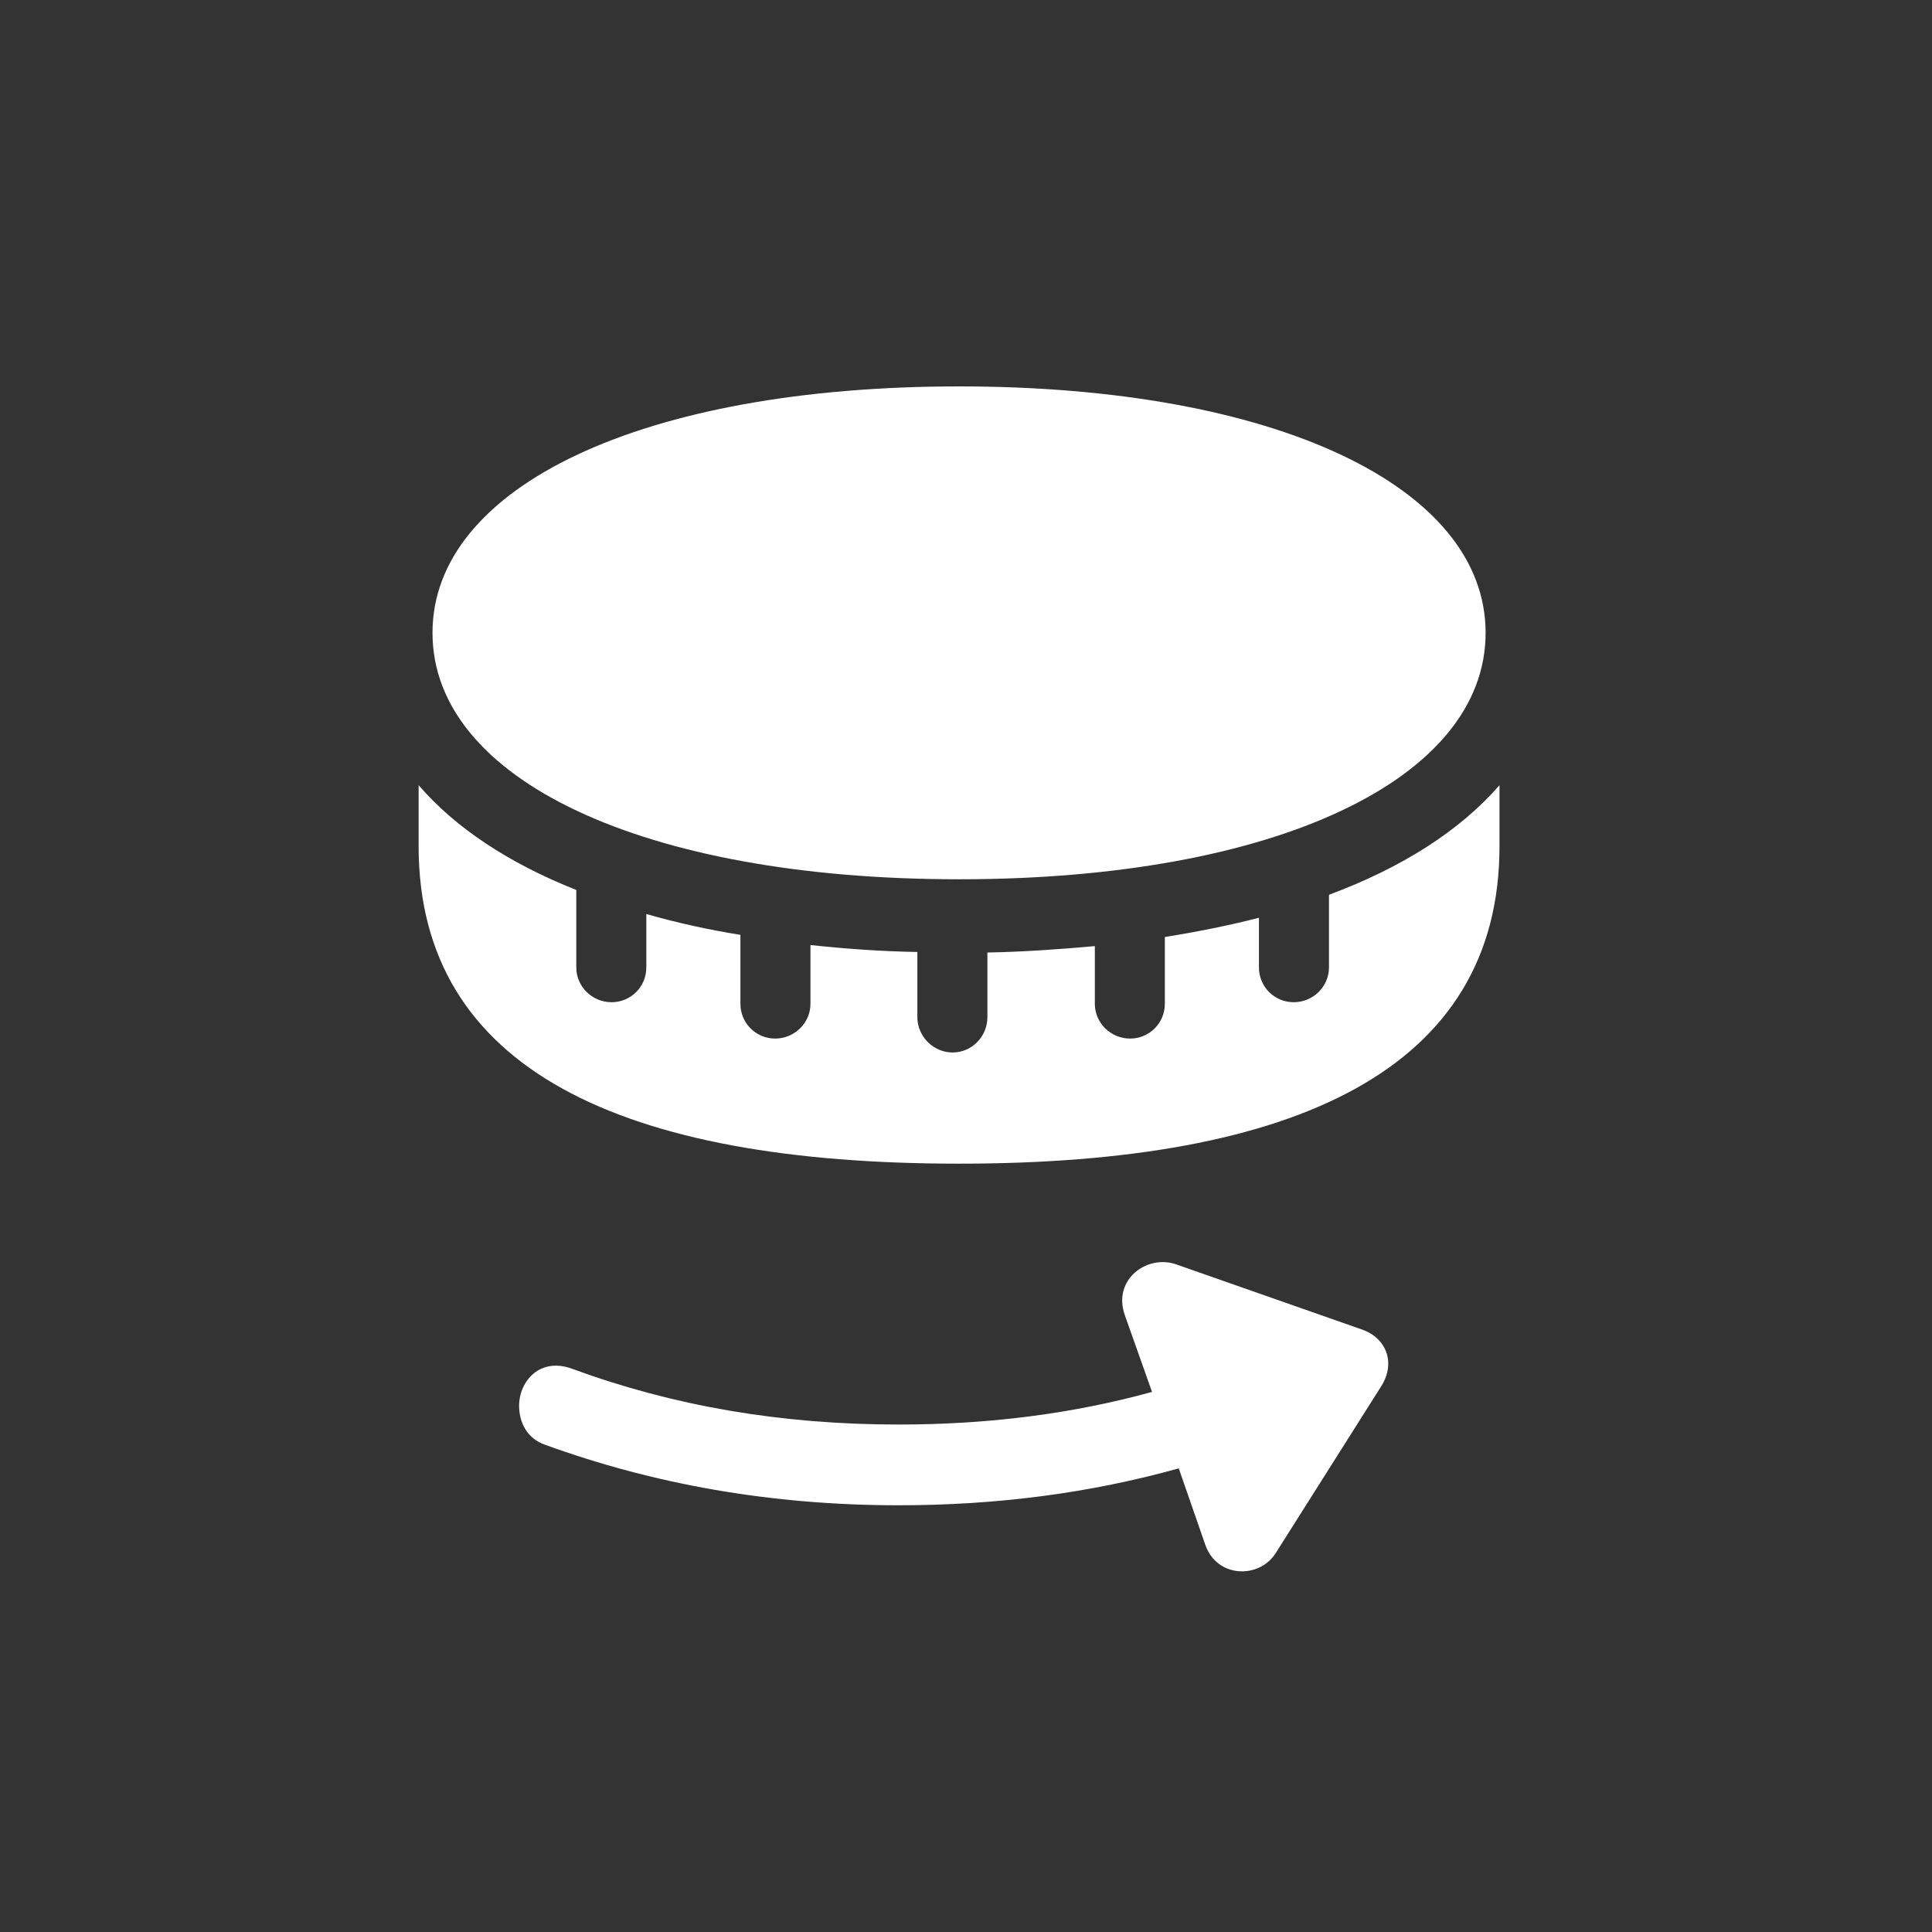 <svg width="80" height="80" viewBox="0 0 80 80" fill="none" xmlns="http://www.w3.org/2000/svg">
<rect x="0" y="0" width="80" height="80" fill="#333333" stroke="none"/>
<path d="M39.712 36.409C26.63 36.409 17.909 32.27 17.909 26.204C17.909 20.139 26.63 16 39.712 16C52.794 16 61.516 20.139 61.516 26.204C61.516 32.27 52.794 36.409 39.712 36.409ZM39.712 48.185C25.767 48.185 17.334 44.289 17.334 35.037V32.513C18.861 34.284 21.074 35.745 23.863 36.852V40.061C23.863 40.858 24.527 41.5 25.324 41.5C26.121 41.5 26.763 40.858 26.763 40.061V37.848C28.003 38.202 29.287 38.49 30.659 38.711V41.566C30.659 42.363 31.301 43.005 32.098 43.005C32.895 43.005 33.559 42.363 33.559 41.566V39.132C34.998 39.287 36.525 39.397 37.986 39.419V42.12C37.986 42.917 38.65 43.581 39.447 43.581C40.244 43.581 40.886 42.917 40.886 42.12V39.441C42.258 39.419 43.896 39.309 45.335 39.176V41.566C45.335 42.363 45.999 43.005 46.796 43.005C47.593 43.005 48.234 42.363 48.234 41.566V38.8C49.474 38.6 50.846 38.335 52.13 38.003V40.061C52.13 40.858 52.772 41.5 53.569 41.5C54.366 41.5 55.03 40.858 55.03 40.061V37.051C58.063 35.922 60.453 34.395 62.091 32.513V35.037C62.091 44.289 53.636 48.185 39.712 48.185ZM21.495 58.212C21.495 57.194 22.358 56.176 23.709 56.685C27.87 58.212 32.319 58.987 37.211 58.987C40.93 58.987 44.405 58.544 47.703 57.637L46.574 54.449C46.065 52.988 47.482 51.948 48.677 52.346L56.38 55.047C57.421 55.401 57.797 56.441 57.199 57.393L52.817 64.322C52.13 65.384 50.404 65.34 49.917 63.99L48.81 60.802C45.158 61.82 41.306 62.33 37.211 62.33C31.943 62.33 27.095 61.466 22.58 59.828C21.805 59.563 21.495 58.876 21.495 58.212Z" fill="white"/>
</svg>
